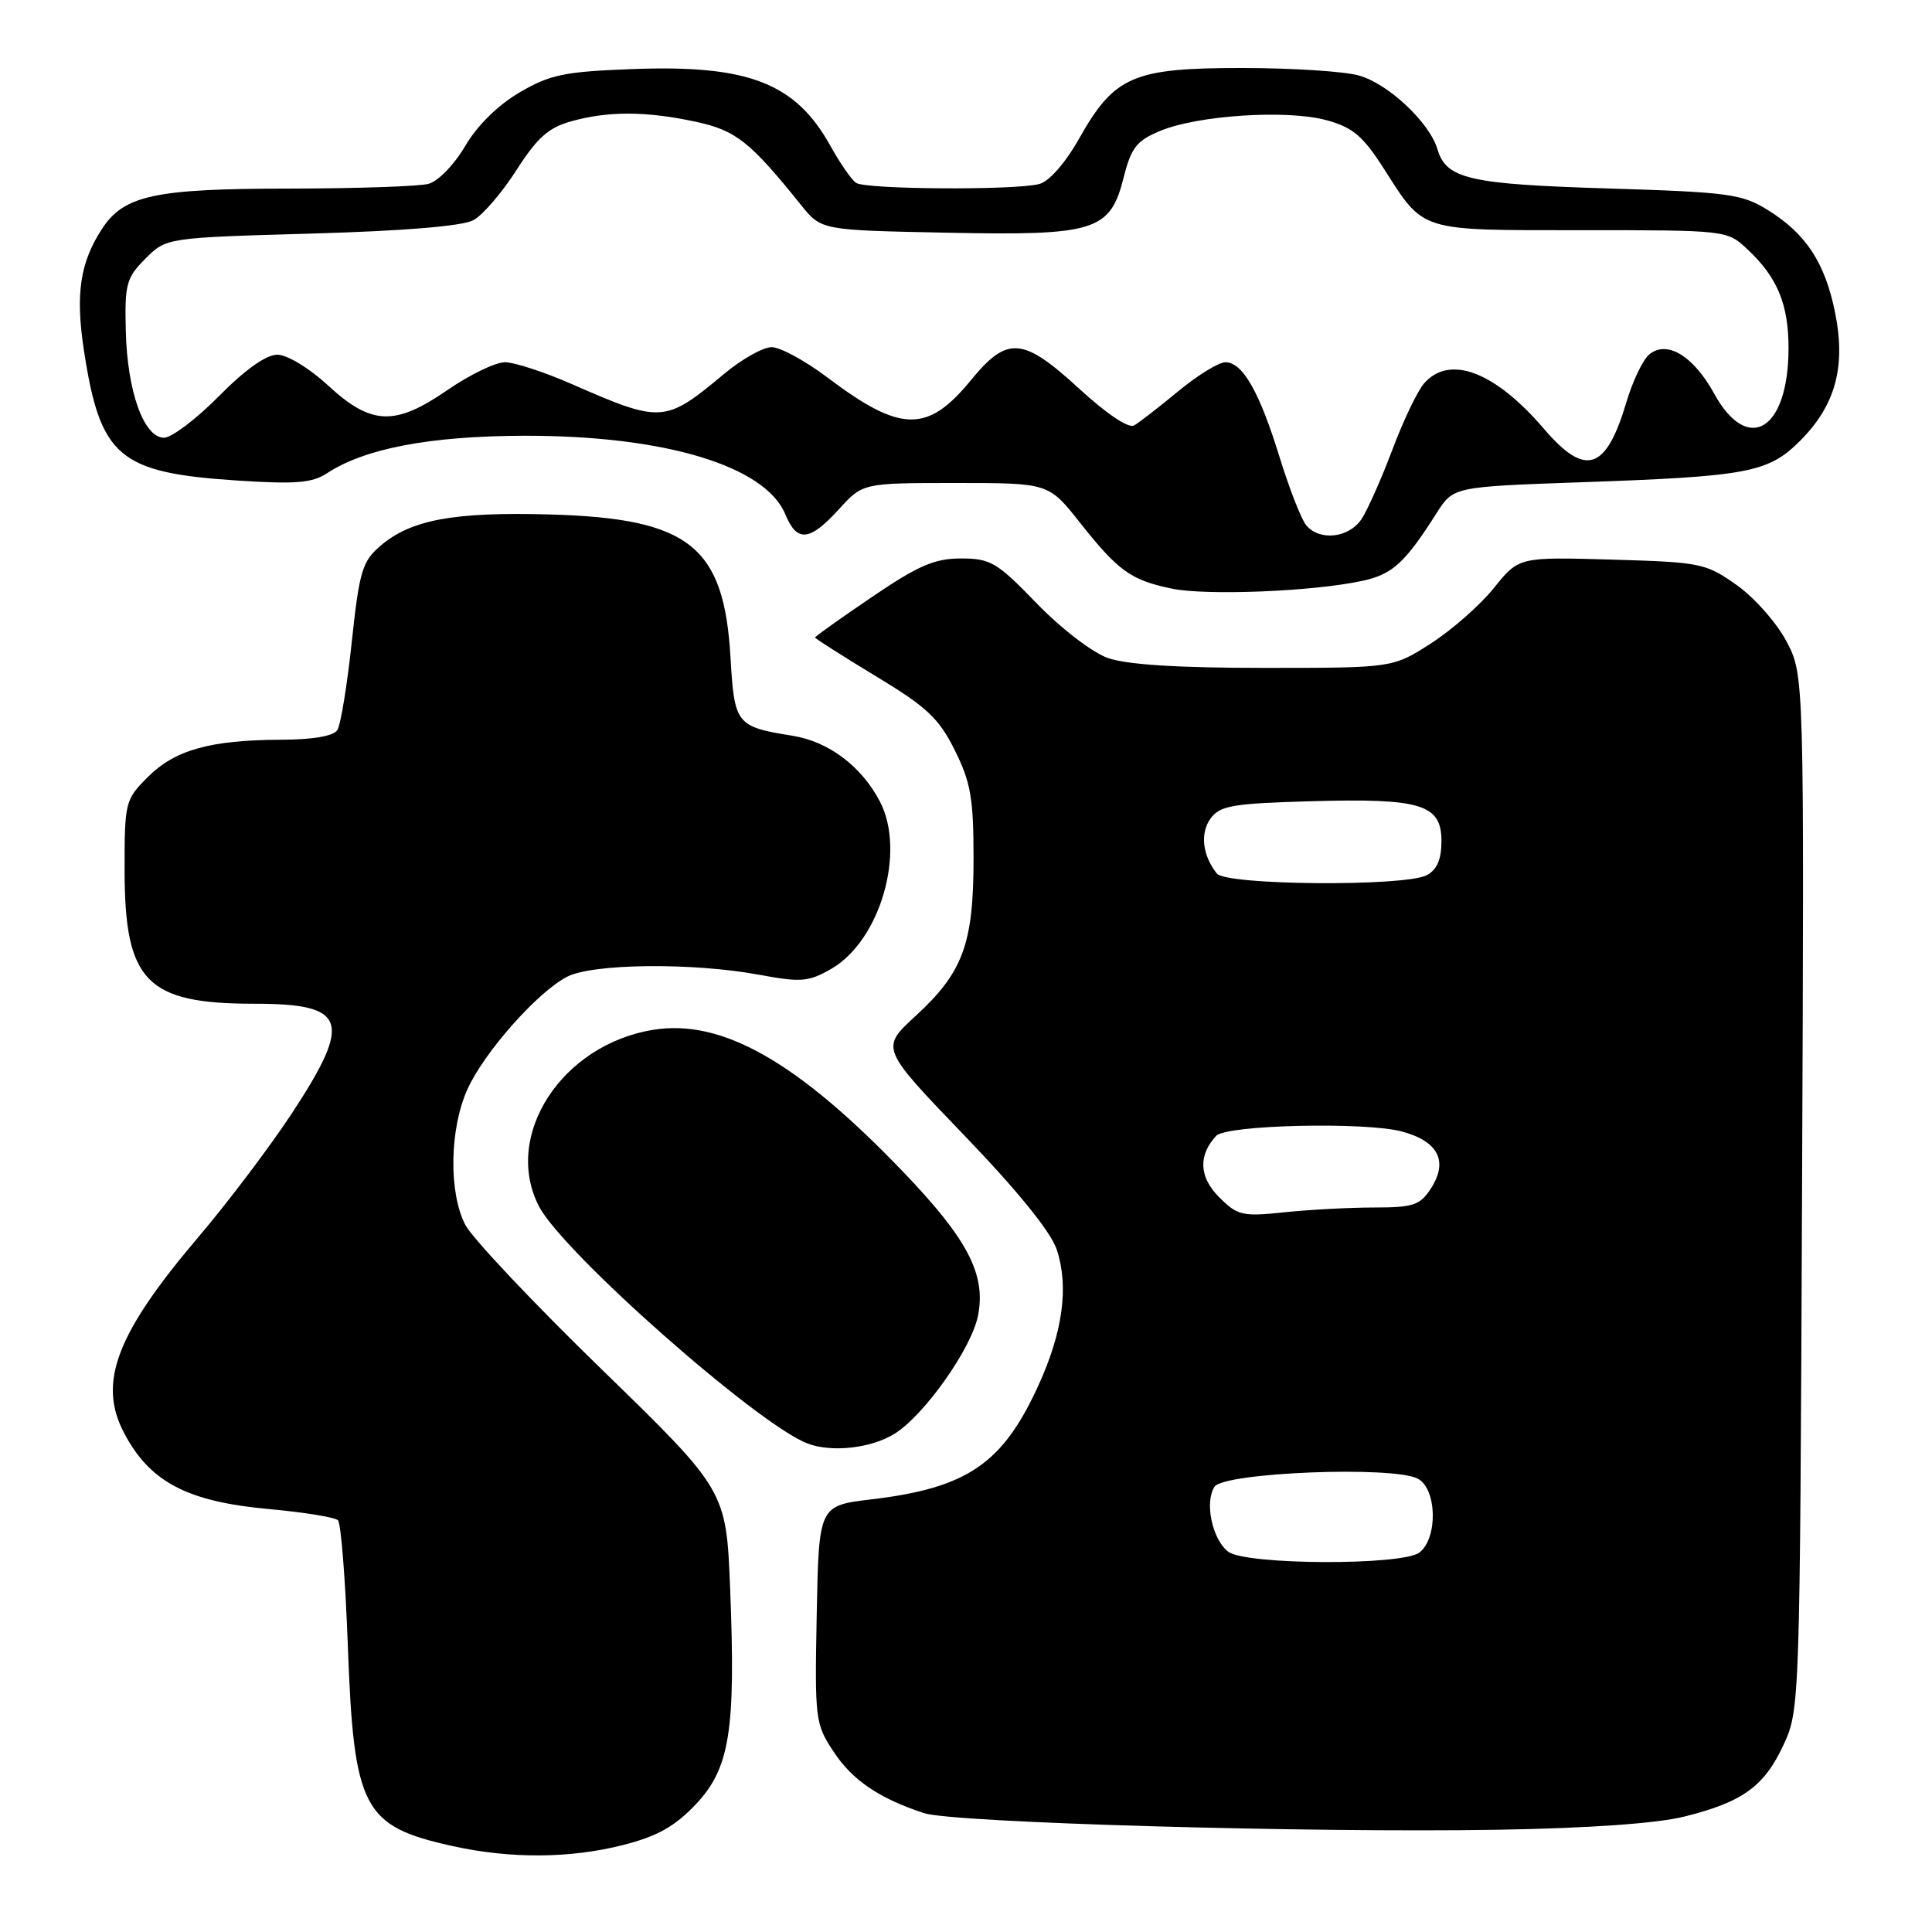 <?xml version="1.0" encoding="UTF-8" standalone="no"?>
<!DOCTYPE svg PUBLIC "-//W3C//DTD SVG 1.1//EN" "http://www.w3.org/Graphics/SVG/1.1/DTD/svg11.dtd" >
<svg xmlns="http://www.w3.org/2000/svg" xmlns:xlink="http://www.w3.org/1999/xlink" version="1.1" viewBox="0 0 256 256">
 <g >
 <path fill="currentColor"
d=" M 82.54 244.48 C 87.06 243.33 89.38 242.04 92.16 239.12 C 96.70 234.34 97.50 229.37 96.75 210.58 C 96.23 197.50 96.23 197.50 79.77 181.49 C 70.71 172.69 62.56 164.05 61.65 162.29 C 59.43 158.00 59.57 149.54 61.95 144.31 C 64.18 139.40 71.22 131.45 75.15 129.42 C 78.53 127.67 91.74 127.53 100.53 129.15 C 106.15 130.19 107.13 130.11 110.14 128.38 C 116.63 124.65 120.06 112.85 116.59 106.20 C 114.15 101.53 109.79 98.25 105.00 97.49 C 97.57 96.30 97.31 95.98 96.80 87.18 C 95.95 72.34 91.37 68.70 72.90 68.17 C 60.13 67.81 54.43 68.86 50.38 72.35 C 48.00 74.40 47.61 75.71 46.61 85.07 C 46.00 90.81 45.14 96.06 44.69 96.75 C 44.18 97.54 41.42 98.01 37.19 98.02 C 27.84 98.06 23.17 99.37 19.59 102.96 C 16.58 105.97 16.50 106.28 16.51 115.39 C 16.53 130.06 19.40 133.00 33.70 133.00 C 45.95 133.00 46.73 135.22 38.75 147.41 C 35.86 151.82 30.24 159.27 26.25 163.96 C 15.43 176.70 12.96 183.18 16.40 189.80 C 19.82 196.36 24.76 198.97 35.64 199.96 C 40.27 200.38 44.38 201.05 44.78 201.44 C 45.18 201.84 45.76 209.21 46.08 217.83 C 46.88 239.74 48.05 241.98 60.00 244.62 C 67.67 246.31 75.54 246.26 82.54 244.48 Z  M 223.21 240.70 C 230.91 238.78 233.79 236.70 236.34 231.17 C 238.48 226.55 238.50 225.75 238.78 157.97 C 239.07 89.44 239.07 89.44 236.71 84.97 C 235.41 82.51 232.43 79.15 230.09 77.50 C 226.01 74.62 225.32 74.49 213.54 74.15 C 201.25 73.80 201.25 73.80 197.95 77.91 C 196.14 80.17 192.38 83.47 189.60 85.26 C 184.55 88.50 184.55 88.50 167.52 88.50 C 156.04 88.50 149.30 88.07 146.80 87.19 C 144.72 86.45 140.59 83.28 137.36 79.94 C 132.11 74.51 131.25 74.00 127.34 74.00 C 123.84 74.00 121.68 74.93 115.53 79.11 C 111.39 81.92 108.00 84.33 108.00 84.47 C 108.00 84.61 111.61 86.91 116.01 89.57 C 122.81 93.68 124.41 95.17 126.51 99.40 C 128.63 103.65 129.00 105.79 129.00 113.73 C 129.00 125.08 127.62 128.83 121.31 134.63 C 116.67 138.89 116.67 138.89 127.74 150.41 C 134.88 157.83 139.25 163.24 140.03 165.59 C 141.65 170.50 140.83 176.50 137.58 183.61 C 132.85 193.96 128.16 197.16 115.50 198.67 C 108.50 199.50 108.50 199.50 108.22 213.91 C 107.95 227.87 108.02 228.43 110.47 232.13 C 112.96 235.90 116.50 238.30 122.44 240.25 C 126.29 241.52 173.30 242.87 198.50 242.45 C 210.55 242.25 219.59 241.61 223.21 240.70 Z  M 118.52 189.99 C 122.46 187.55 128.73 178.69 129.59 174.34 C 130.67 168.87 128.23 164.19 119.62 155.22 C 105.67 140.68 95.68 135.00 86.60 136.45 C 74.43 138.39 66.58 150.49 71.42 159.85 C 74.58 165.96 100.38 188.74 107.00 191.27 C 110.20 192.49 115.41 191.91 118.52 189.99 Z  M 180.50 76.97 C 184.50 76.11 186.15 74.61 190.35 68.00 C 192.57 64.50 192.57 64.50 209.54 63.90 C 231.65 63.13 234.31 62.62 238.52 58.41 C 243.20 53.73 244.60 48.62 243.17 41.47 C 241.83 34.82 239.32 30.98 234.23 27.82 C 230.81 25.70 229.04 25.46 213.00 24.97 C 194.61 24.40 191.65 23.72 190.46 19.75 C 189.39 16.19 183.92 11.07 180.04 10.00 C 178.09 9.45 171.10 9.01 164.50 9.01 C 150.14 9.01 147.66 10.08 142.99 18.36 C 141.17 21.59 139.03 24.03 137.72 24.38 C 134.55 25.23 114.71 25.11 113.43 24.23 C 112.83 23.83 111.31 21.63 110.04 19.34 C 105.41 11.00 99.20 8.58 83.87 9.15 C 74.76 9.49 72.90 9.87 68.84 12.25 C 65.98 13.93 63.23 16.63 61.64 19.35 C 60.21 21.80 58.05 24.02 56.78 24.36 C 55.53 24.70 47.17 24.98 38.22 24.99 C 20.50 25.00 16.44 25.88 13.54 30.29 C 10.60 34.78 9.98 38.96 11.12 46.43 C 13.29 60.57 15.73 62.64 31.40 63.67 C 39.13 64.18 41.35 64.00 43.31 62.72 C 48.33 59.42 56.94 57.78 69.38 57.74 C 87.99 57.69 101.39 61.71 104.06 68.15 C 105.61 71.90 107.27 71.74 111.14 67.50 C 114.32 64.00 114.32 64.00 126.64 64.00 C 138.95 64.00 138.95 64.00 143.09 69.24 C 148.18 75.67 149.83 76.86 155.24 77.99 C 159.83 78.95 173.99 78.38 180.50 76.97 Z  M 162.75 205.61 C 160.63 204.00 159.58 199.05 160.93 197.00 C 162.19 195.10 184.65 194.21 187.88 195.94 C 190.41 197.29 190.54 203.83 188.08 205.72 C 185.81 207.46 165.08 207.38 162.75 205.61 Z  M 161.53 158.62 C 158.88 155.97 158.75 153.07 161.16 150.50 C 162.52 149.05 180.91 148.63 185.76 149.93 C 190.62 151.24 191.95 153.90 189.56 157.55 C 188.16 159.69 187.21 160.00 182.12 160.00 C 178.92 160.00 173.57 160.28 170.23 160.63 C 164.60 161.22 163.99 161.08 161.53 158.62 Z  M 161.24 115.75 C 159.33 113.36 158.99 110.39 160.41 108.45 C 161.66 106.75 163.33 106.46 173.67 106.17 C 188.30 105.75 191.00 106.57 191.00 111.44 C 191.00 113.87 190.41 115.24 189.07 115.96 C 186.20 117.50 162.50 117.32 161.24 115.75 Z  M 173.07 69.59 C 172.43 68.81 170.84 64.75 169.55 60.57 C 166.87 51.88 164.65 48.00 162.37 48.00 C 161.49 48.00 158.69 49.72 156.14 51.83 C 153.59 53.94 150.95 55.98 150.28 56.37 C 149.55 56.80 146.67 54.87 143.04 51.54 C 135.53 44.64 133.49 44.47 128.65 50.38 C 122.89 57.41 119.34 57.34 109.64 50.02 C 106.71 47.81 103.39 46.00 102.25 46.00 C 101.12 46.00 98.28 47.59 95.95 49.54 C 88.13 56.07 87.66 56.10 75.83 50.92 C 72.17 49.31 68.15 48.00 66.91 48.00 C 65.66 48.00 62.26 49.64 59.34 51.65 C 52.32 56.49 49.22 56.38 43.45 51.06 C 40.96 48.76 38.05 47.00 36.74 47.00 C 35.27 47.00 32.46 48.99 29.00 52.50 C 26.01 55.53 22.74 58.00 21.73 58.00 C 19.06 58.00 16.86 51.87 16.67 43.86 C 16.51 37.64 16.74 36.81 19.27 34.27 C 22.04 31.50 22.04 31.50 41.27 30.95 C 53.60 30.60 61.30 29.96 62.74 29.17 C 63.97 28.50 66.53 25.51 68.44 22.53 C 71.18 18.25 72.69 16.90 75.70 16.07 C 80.61 14.70 85.61 14.72 92.18 16.13 C 97.52 17.28 99.38 18.75 106.16 27.19 C 108.83 30.50 108.83 30.50 125.30 30.83 C 145.17 31.24 147.10 30.64 148.90 23.48 C 149.89 19.57 150.61 18.64 153.72 17.35 C 158.69 15.27 170.52 14.50 175.74 15.92 C 179.24 16.87 180.57 17.99 183.33 22.29 C 188.78 30.80 187.83 30.50 209.57 30.50 C 228.74 30.50 228.85 30.51 231.51 33.00 C 235.52 36.74 237.00 40.32 236.99 46.20 C 236.96 57.02 231.61 60.26 227.15 52.18 C 224.38 47.14 220.87 45.03 218.53 46.97 C 217.69 47.67 216.34 50.49 215.52 53.25 C 212.81 62.37 210.09 63.26 204.58 56.82 C 198.11 49.26 192.14 46.97 188.74 50.75 C 187.87 51.71 185.98 55.65 184.53 59.50 C 183.08 63.35 181.24 67.51 180.43 68.75 C 178.76 71.29 174.86 71.74 173.07 69.59 Z "/>
</g>
</svg>